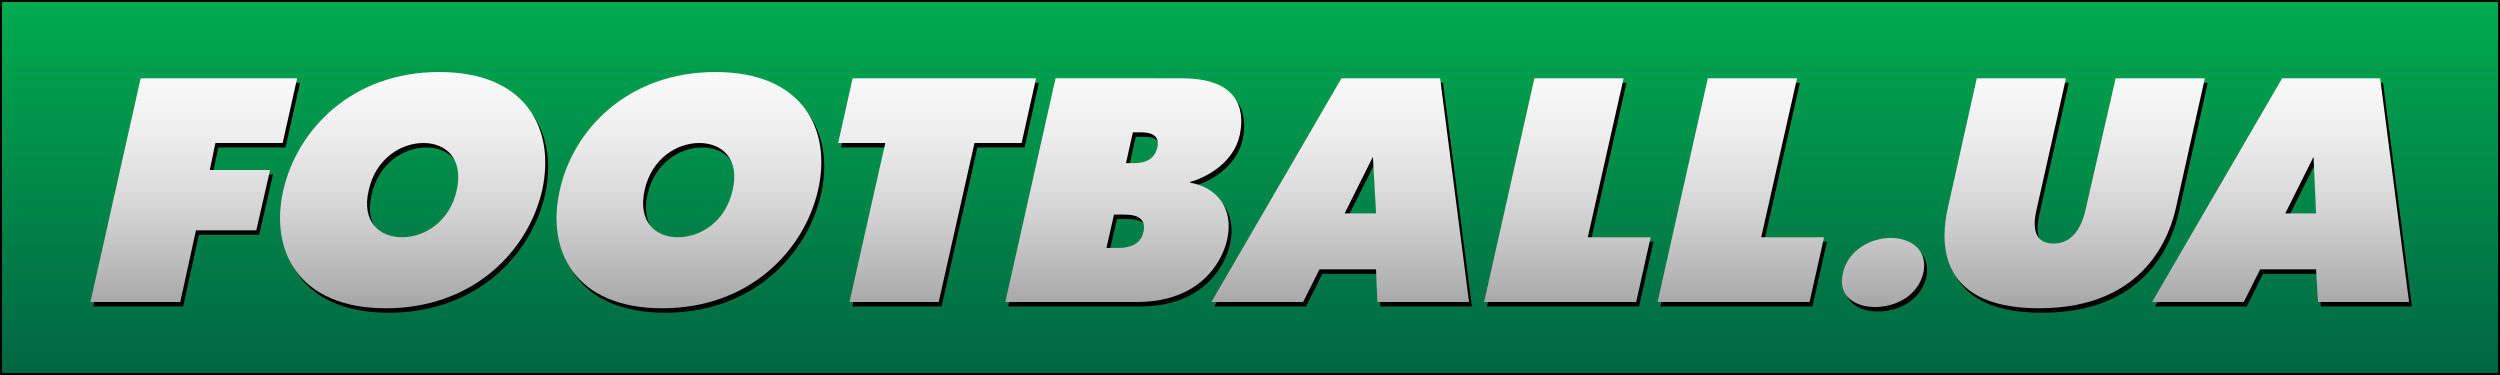 <?xml version="1.0" encoding="utf-8"?>
<!-- Generator: Adobe Illustrator 15.0.2, SVG Export Plug-In . SVG Version: 6.00 Build 0)  -->
<!DOCTYPE svg PUBLIC "-//W3C//DTD SVG 1.1//EN" "http://www.w3.org/Graphics/SVG/1.1/DTD/svg11.dtd">
<svg version="1.1" id="Layer_1" xmlns="http://www.w3.org/2000/svg" xmlns:xlink="http://www.w3.org/1999/xlink" x="0px" y="0px"
	 width="615.938px" height="92.391px" viewBox="0 0 615.938 92.391" enable-background="new 0 0 615.938 92.391"
	 xml:space="preserve">
<rect x="0" y="0" width="615.938" height="92.391" fill="#333333" stroke="none"/>
<linearGradient id="SVGID_1_" gradientUnits="userSpaceOnUse" x1="307.969" y1="0" x2="307.969" y2="92.391">
	<stop  offset="0" style="stop-color:#00AB4E"/>
	<stop  offset="1" style="stop-color:#006543"/>
</linearGradient>
<rect fill="url(#SVGID_1_)" stroke="#000000" width="615.938" height="92.391"/>
<g>
	<polygon points="35.367,20.392 73.92,20.392 70.354,36.336 53.789,36.336 52.401,42.991 67.258,42.991 63.856,57.85 48.993,57.85 
		45.122,75.503 22.986,75.503 	"/>
	<path d="M113.241,47.948c1.704-7.742-2.634-11.612-8.206-11.612c-5.571,0-11.764,3.87-13.472,11.612
		c-1.854,7.739,2.634,11.606,8.205,11.606C105.344,59.555,111.533,55.688,113.241,47.948 M70.512,47.948
		c3.408-14.863,16.875-29.106,38.395-29.106c21.672,0,28.64,14.243,25.385,29.106c-3.401,14.864-16.873,29.103-38.549,29.103
		C74.225,77.051,67.107,62.812,70.512,47.948"/>
	<path d="M181.202,47.948c1.857-7.742-2.634-11.612-8.198-11.612c-5.579,0-11.771,3.87-13.476,11.612
		c-1.704,7.739,2.63,11.606,8.205,11.606C173.308,59.555,179.5,55.688,181.202,47.948 M138.634,47.948
		c3.246-14.863,16.718-29.106,38.391-29.106c21.515,0,28.64,14.243,25.236,29.106c-3.412,14.864-16.88,29.103-38.395,29.103
		C142.347,77.051,135.218,62.812,138.634,47.948"/>
	<polygon points="218.825,36.336 207.216,36.336 210.774,20.392 255.976,20.392 252.419,36.336 240.807,36.336 231.985,75.503 
		210,75.503 	"/>
	<path d="M280.131,41.29c3.868,0,5.267-1.858,5.723-3.875c0.47-1.854-0.155-3.71-4.022-3.71h-2.009l-1.702,7.585H280.131z
		 M275.952,62.191c2.169,0,5.726-0.309,6.5-4.025c0.774-3.717-2.479-4.187-4.492-4.187h-2.784l-1.863,8.212H275.952z
		 M291.894,20.392c15.79,0,15.172,9.752,14.24,14.085c-1.388,6.196-7.272,10.06-12.227,11.455v0.155
		c6.813,1.237,10.839,6.505,9.134,14.089c-1.234,5.574-6.805,15.327-22.135,15.327h-32.511l12.385-55.111H291.894z"/>
	<path d="M331.994,53.675h7.741l-0.777-13.935L331.994,53.675z M331.215,20.392h24.308l7.121,55.111h-22.6l-0.309-8.048h-13.938
		l-4.025,8.048h-22.605L331.215,20.392z"/>
	<polygon points="378.745,20.392 400.729,20.392 391.907,59.555 407.388,59.555 403.825,75.503 366.356,75.503 	"/>
	<polygon points="421.477,20.392 443.458,20.392 434.634,59.555 450.114,59.555 446.548,75.503 409.089,75.503 	"/>
	<path d="M466.526,59.716c4.959,0,9.285,2.935,8.049,8.668c-1.389,5.726-6.969,8.359-11.922,8.359c-4.797,0-9.286-2.634-7.894-8.359
		C455.997,62.65,461.728,59.716,466.526,59.716"/>
	<path d="M509.72,20.392l-7.281,32.504c-0.616,2.634-1.391,8.209,4.184,8.209c5.568,0,7.273-5.575,7.89-8.209l7.438-32.504h21.984
		l-7.124,31.888c-1.396,6.192-7.125,24.771-33.746,24.771c-26.628,0-23.843-18.579-22.447-24.771l7.121-31.888H509.72z"/>
	<path d="M563.748,53.675h7.585l-0.621-13.935L563.748,53.675z M562.97,20.392h24.156l7.117,55.111h-22.449l-0.461-8.048h-13.776
		l-4.024,8.048h-22.605L562.97,20.392z"/>
</g>
<g>
	<linearGradient id="SVGID_2_" gradientUnits="userSpaceOnUse" x1="47.741" y1="5.569" x2="47.741" y2="121.017">
		<stop  offset="0" style="stop-color:#FFFFFF"/>
		<stop  offset="0.117" style="stop-color:#FAFAFA"/>
		<stop  offset="0.254" style="stop-color:#ECECEC"/>
		<stop  offset="0.401" style="stop-color:#D4D4D4"/>
		<stop  offset="0.555" style="stop-color:#B3B3B3"/>
		<stop  offset="0.713" style="stop-color:#8A8A8A"/>
		<stop  offset="0.747" style="stop-color:#808080"/>
	</linearGradient>
	<polygon fill="url(#SVGID_2_)" points="34.655,19.291 73.208,19.291 69.642,35.234 53.077,35.234 51.689,41.89 66.545,41.89 
		63.145,56.749 48.281,56.749 44.41,74.401 22.274,74.401 	"/>
	<linearGradient id="SVGID_3_" gradientUnits="userSpaceOnUse" x1="101.665" y1="5.568" x2="101.665" y2="121.019">
		<stop  offset="0" style="stop-color:#FFFFFF"/>
		<stop  offset="0.117" style="stop-color:#FAFAFA"/>
		<stop  offset="0.254" style="stop-color:#ECECEC"/>
		<stop  offset="0.401" style="stop-color:#D4D4D4"/>
		<stop  offset="0.555" style="stop-color:#B3B3B3"/>
		<stop  offset="0.713" style="stop-color:#8A8A8A"/>
		<stop  offset="0.747" style="stop-color:#808080"/>
	</linearGradient>
	<path fill="url(#SVGID_3_)" d="M112.529,46.848c1.704-7.742-2.634-11.613-8.206-11.613c-5.571,0-11.764,3.871-13.471,11.613
		c-1.855,7.738,2.633,11.606,8.205,11.606C104.632,58.454,110.821,54.586,112.529,46.848 M69.8,46.848
		c3.408-14.863,16.876-29.105,38.395-29.105c21.672,0,28.64,14.242,25.386,29.105C130.18,61.712,116.708,75.95,95.032,75.95
		C73.512,75.95,66.395,61.712,69.8,46.848"/>
	<linearGradient id="SVGID_4_" gradientUnits="userSpaceOnUse" x1="169.733" y1="5.568" x2="169.733" y2="121.019">
		<stop  offset="0" style="stop-color:#FFFFFF"/>
		<stop  offset="0.117" style="stop-color:#FAFAFA"/>
		<stop  offset="0.254" style="stop-color:#ECECEC"/>
		<stop  offset="0.401" style="stop-color:#D4D4D4"/>
		<stop  offset="0.555" style="stop-color:#B3B3B3"/>
		<stop  offset="0.713" style="stop-color:#8A8A8A"/>
		<stop  offset="0.747" style="stop-color:#808080"/>
	</linearGradient>
	<path fill="url(#SVGID_4_)" d="M180.49,46.848c1.858-7.742-2.634-11.613-8.198-11.613c-5.579,0-11.771,3.871-13.476,11.613
		c-1.704,7.738,2.63,11.606,8.205,11.606C172.596,58.454,178.789,54.586,180.49,46.848 M137.922,46.848
		c3.247-14.863,16.718-29.105,38.391-29.105c21.515,0,28.64,14.242,25.235,29.105c-3.411,14.864-16.88,29.103-38.395,29.103
		C141.635,75.95,134.506,61.712,137.922,46.848"/>
	<linearGradient id="SVGID_5_" gradientUnits="userSpaceOnUse" x1="230.883" y1="5.569" x2="230.883" y2="121.017">
		<stop  offset="0" style="stop-color:#FFFFFF"/>
		<stop  offset="0.117" style="stop-color:#FAFAFA"/>
		<stop  offset="0.254" style="stop-color:#ECECEC"/>
		<stop  offset="0.401" style="stop-color:#D4D4D4"/>
		<stop  offset="0.555" style="stop-color:#B3B3B3"/>
		<stop  offset="0.713" style="stop-color:#8A8A8A"/>
		<stop  offset="0.747" style="stop-color:#808080"/>
	</linearGradient>
	<polygon fill="url(#SVGID_5_)" points="218.113,35.234 206.503,35.234 210.062,19.291 255.263,19.291 251.708,35.234 
		240.095,35.234 231.272,74.401 209.287,74.401 	"/>
	<linearGradient id="SVGID_6_" gradientUnits="userSpaceOnUse" x1="276.752" y1="5.569" x2="276.752" y2="121.017">
		<stop  offset="0" style="stop-color:#FFFFFF"/>
		<stop  offset="0.117" style="stop-color:#FAFAFA"/>
		<stop  offset="0.254" style="stop-color:#ECECEC"/>
		<stop  offset="0.401" style="stop-color:#D4D4D4"/>
		<stop  offset="0.555" style="stop-color:#B3B3B3"/>
		<stop  offset="0.713" style="stop-color:#8A8A8A"/>
		<stop  offset="0.747" style="stop-color:#808080"/>
	</linearGradient>
	<path fill="url(#SVGID_6_)" d="M279.418,40.189c3.868,0,5.267-1.859,5.723-3.875c0.47-1.855-0.154-3.71-4.021-3.71h-2.009
		l-1.701,7.585H279.418z M275.24,61.091c2.169,0,5.726-0.31,6.5-4.025c0.774-3.717-2.479-4.187-4.492-4.187h-2.784l-1.862,8.212
		H275.24z M291.183,19.291c15.79,0,15.172,9.751,14.239,14.085c-1.388,6.196-7.272,10.06-12.227,11.455v0.154
		c6.813,1.238,10.838,6.505,9.134,14.089c-1.234,5.575-6.805,15.327-22.135,15.327h-32.512l12.385-55.11H291.183z"/>
	<linearGradient id="SVGID_7_" gradientUnits="userSpaceOnUse" x1="330.193" y1="5.569" x2="330.193" y2="121.017">
		<stop  offset="0" style="stop-color:#FFFFFF"/>
		<stop  offset="0.117" style="stop-color:#FAFAFA"/>
		<stop  offset="0.254" style="stop-color:#ECECEC"/>
		<stop  offset="0.401" style="stop-color:#D4D4D4"/>
		<stop  offset="0.555" style="stop-color:#B3B3B3"/>
		<stop  offset="0.713" style="stop-color:#8A8A8A"/>
		<stop  offset="0.747" style="stop-color:#808080"/>
	</linearGradient>
	<path fill="url(#SVGID_7_)" d="M331.282,52.574h7.742l-0.778-13.935L331.282,52.574z M330.503,19.291h24.307l7.121,55.11h-22.599
		l-0.308-8.048h-13.938l-4.025,8.048h-22.605L330.503,19.291z"/>
	<linearGradient id="SVGID_8_" gradientUnits="userSpaceOnUse" x1="386.16" y1="5.569" x2="386.16" y2="121.017">
		<stop  offset="0" style="stop-color:#FFFFFF"/>
		<stop  offset="0.117" style="stop-color:#FAFAFA"/>
		<stop  offset="0.254" style="stop-color:#ECECEC"/>
		<stop  offset="0.401" style="stop-color:#D4D4D4"/>
		<stop  offset="0.555" style="stop-color:#B3B3B3"/>
		<stop  offset="0.713" style="stop-color:#8A8A8A"/>
		<stop  offset="0.747" style="stop-color:#808080"/>
	</linearGradient>
	<polygon fill="url(#SVGID_8_)" points="378.032,19.291 400.019,19.291 391.195,58.454 406.676,58.454 403.114,74.401 
		365.645,74.401 	"/>
	<linearGradient id="SVGID_9_" gradientUnits="userSpaceOnUse" x1="428.89" y1="5.569" x2="428.89" y2="121.017">
		<stop  offset="0" style="stop-color:#FFFFFF"/>
		<stop  offset="0.117" style="stop-color:#FAFAFA"/>
		<stop  offset="0.254" style="stop-color:#ECECEC"/>
		<stop  offset="0.401" style="stop-color:#D4D4D4"/>
		<stop  offset="0.555" style="stop-color:#B3B3B3"/>
		<stop  offset="0.713" style="stop-color:#8A8A8A"/>
		<stop  offset="0.747" style="stop-color:#808080"/>
	</linearGradient>
	<polygon fill="url(#SVGID_9_)" points="420.765,19.291 442.746,19.291 433.922,58.454 449.402,58.454 445.836,74.401 
		408.376,74.401 	"/>
	<linearGradient id="SVGID_10_" gradientUnits="userSpaceOnUse" x1="463.934" y1="5.572" x2="463.934" y2="121.018">
		<stop  offset="0" style="stop-color:#FFFFFF"/>
		<stop  offset="0.117" style="stop-color:#FAFAFA"/>
		<stop  offset="0.254" style="stop-color:#ECECEC"/>
		<stop  offset="0.401" style="stop-color:#D4D4D4"/>
		<stop  offset="0.555" style="stop-color:#B3B3B3"/>
		<stop  offset="0.713" style="stop-color:#8A8A8A"/>
		<stop  offset="0.747" style="stop-color:#808080"/>
	</linearGradient>
	<path fill="url(#SVGID_10_)" d="M465.815,58.615c4.958,0,9.284,2.935,8.048,8.668c-1.39,5.726-6.969,8.359-11.923,8.359
		c-4.797,0-9.285-2.634-7.893-8.359C455.284,61.55,461.015,58.615,465.815,58.615"/>
	<linearGradient id="SVGID_11_" gradientUnits="userSpaceOnUse" x1="511.148" y1="5.569" x2="511.148" y2="121.018">
		<stop  offset="0" style="stop-color:#FFFFFF"/>
		<stop  offset="0.117" style="stop-color:#FAFAFA"/>
		<stop  offset="0.254" style="stop-color:#ECECEC"/>
		<stop  offset="0.401" style="stop-color:#D4D4D4"/>
		<stop  offset="0.555" style="stop-color:#B3B3B3"/>
		<stop  offset="0.713" style="stop-color:#8A8A8A"/>
		<stop  offset="0.747" style="stop-color:#808080"/>
	</linearGradient>
	<path fill="url(#SVGID_11_)" d="M509.008,19.291l-7.281,32.504c-0.616,2.634-1.392,8.209,4.184,8.209
		c5.569,0,7.272-5.575,7.89-8.209l7.438-32.504h21.984l-7.124,31.887c-1.396,6.193-7.125,24.772-33.746,24.772
		c-26.628,0-23.843-18.579-22.448-24.772l7.123-31.887H509.008z"/>
	<linearGradient id="SVGID_12_" gradientUnits="userSpaceOnUse" x1="561.873" y1="5.569" x2="561.873" y2="121.017">
		<stop  offset="0" style="stop-color:#FFFFFF"/>
		<stop  offset="0.117" style="stop-color:#FAFAFA"/>
		<stop  offset="0.254" style="stop-color:#ECECEC"/>
		<stop  offset="0.401" style="stop-color:#D4D4D4"/>
		<stop  offset="0.555" style="stop-color:#B3B3B3"/>
		<stop  offset="0.713" style="stop-color:#8A8A8A"/>
		<stop  offset="0.747" style="stop-color:#808080"/>
	</linearGradient>
	<path fill="url(#SVGID_12_)" d="M563.036,52.574h7.585L570,38.64L563.036,52.574z M562.258,19.291h24.156l7.118,55.11h-22.451
		l-0.46-8.048h-13.776l-4.025,8.048h-22.605L562.258,19.291z"/>
</g>
</svg>
